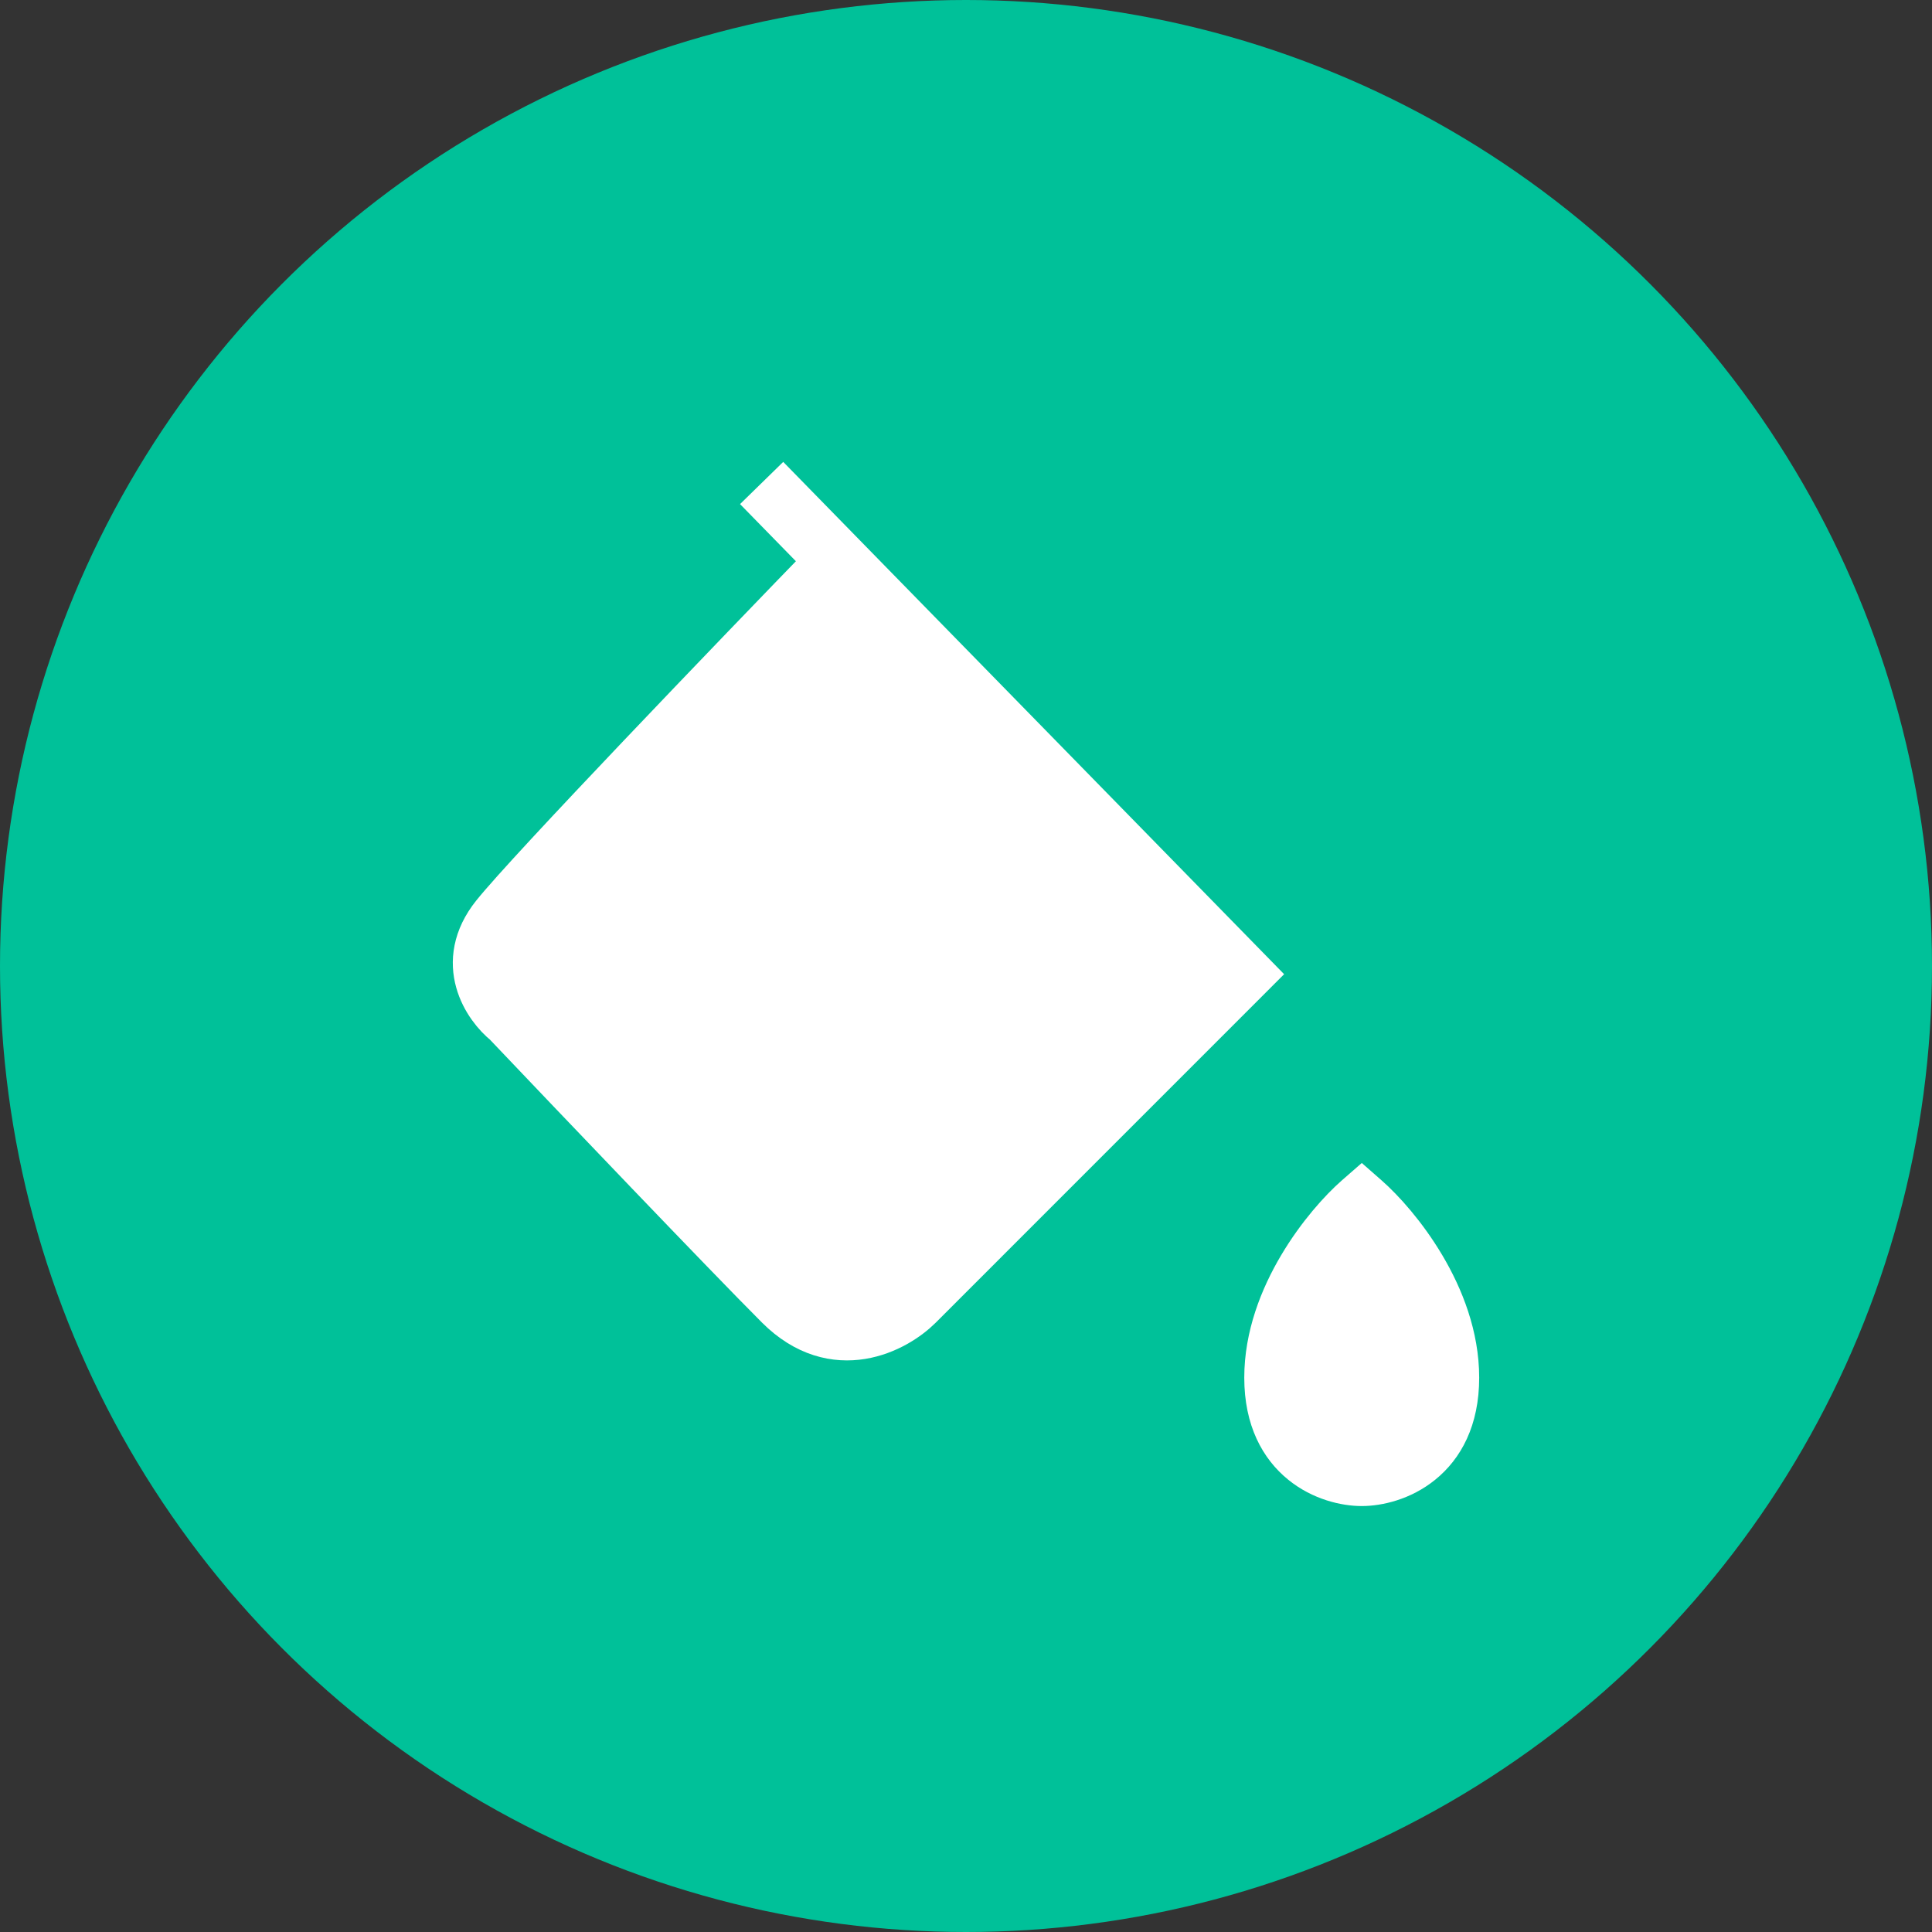 <svg width="32" height="32" viewBox="0 0 32 32" fill="none" xmlns="http://www.w3.org/2000/svg">
<rect x="0" y="0" width="32" height="32" fill="#333333" stroke="none"/>
<circle cx="16" cy="16" r="16" fill="#00C199"/>
<path d="M15.145 21.554L20.566 16.132L13.88 9.294C12.253 10.971 8.856 14.506 8.278 15.229C7.699 15.952 8.157 16.614 8.458 16.855C9.603 18.06 12.109 20.686 12.976 21.554C13.844 22.421 14.783 21.915 15.145 21.554Z" fill="white"/>
<path d="M12.615 8L13.88 9.294M13.88 9.294L20.566 16.132L15.145 21.554C14.783 21.915 13.844 22.421 12.976 21.554C12.109 20.686 9.603 18.06 8.458 16.855C8.157 16.614 7.699 15.952 8.278 15.229C8.856 14.506 12.253 10.971 13.88 9.294Z" stroke="white"/>
<path d="M22.719 19.739L22.555 19.595L22.39 19.739C22.13 19.967 21.751 20.385 21.436 20.916C21.121 21.446 20.859 22.108 20.859 22.819C20.859 23.539 21.13 24.019 21.494 24.314C21.847 24.601 22.267 24.695 22.555 24.695C22.842 24.695 23.262 24.601 23.615 24.314C23.98 24.019 24.25 23.539 24.25 22.819C24.25 22.108 23.988 21.446 23.673 20.916C23.358 20.385 22.979 19.967 22.719 19.739Z" fill="white" stroke="white" stroke-width="0.5"/>
</svg>
